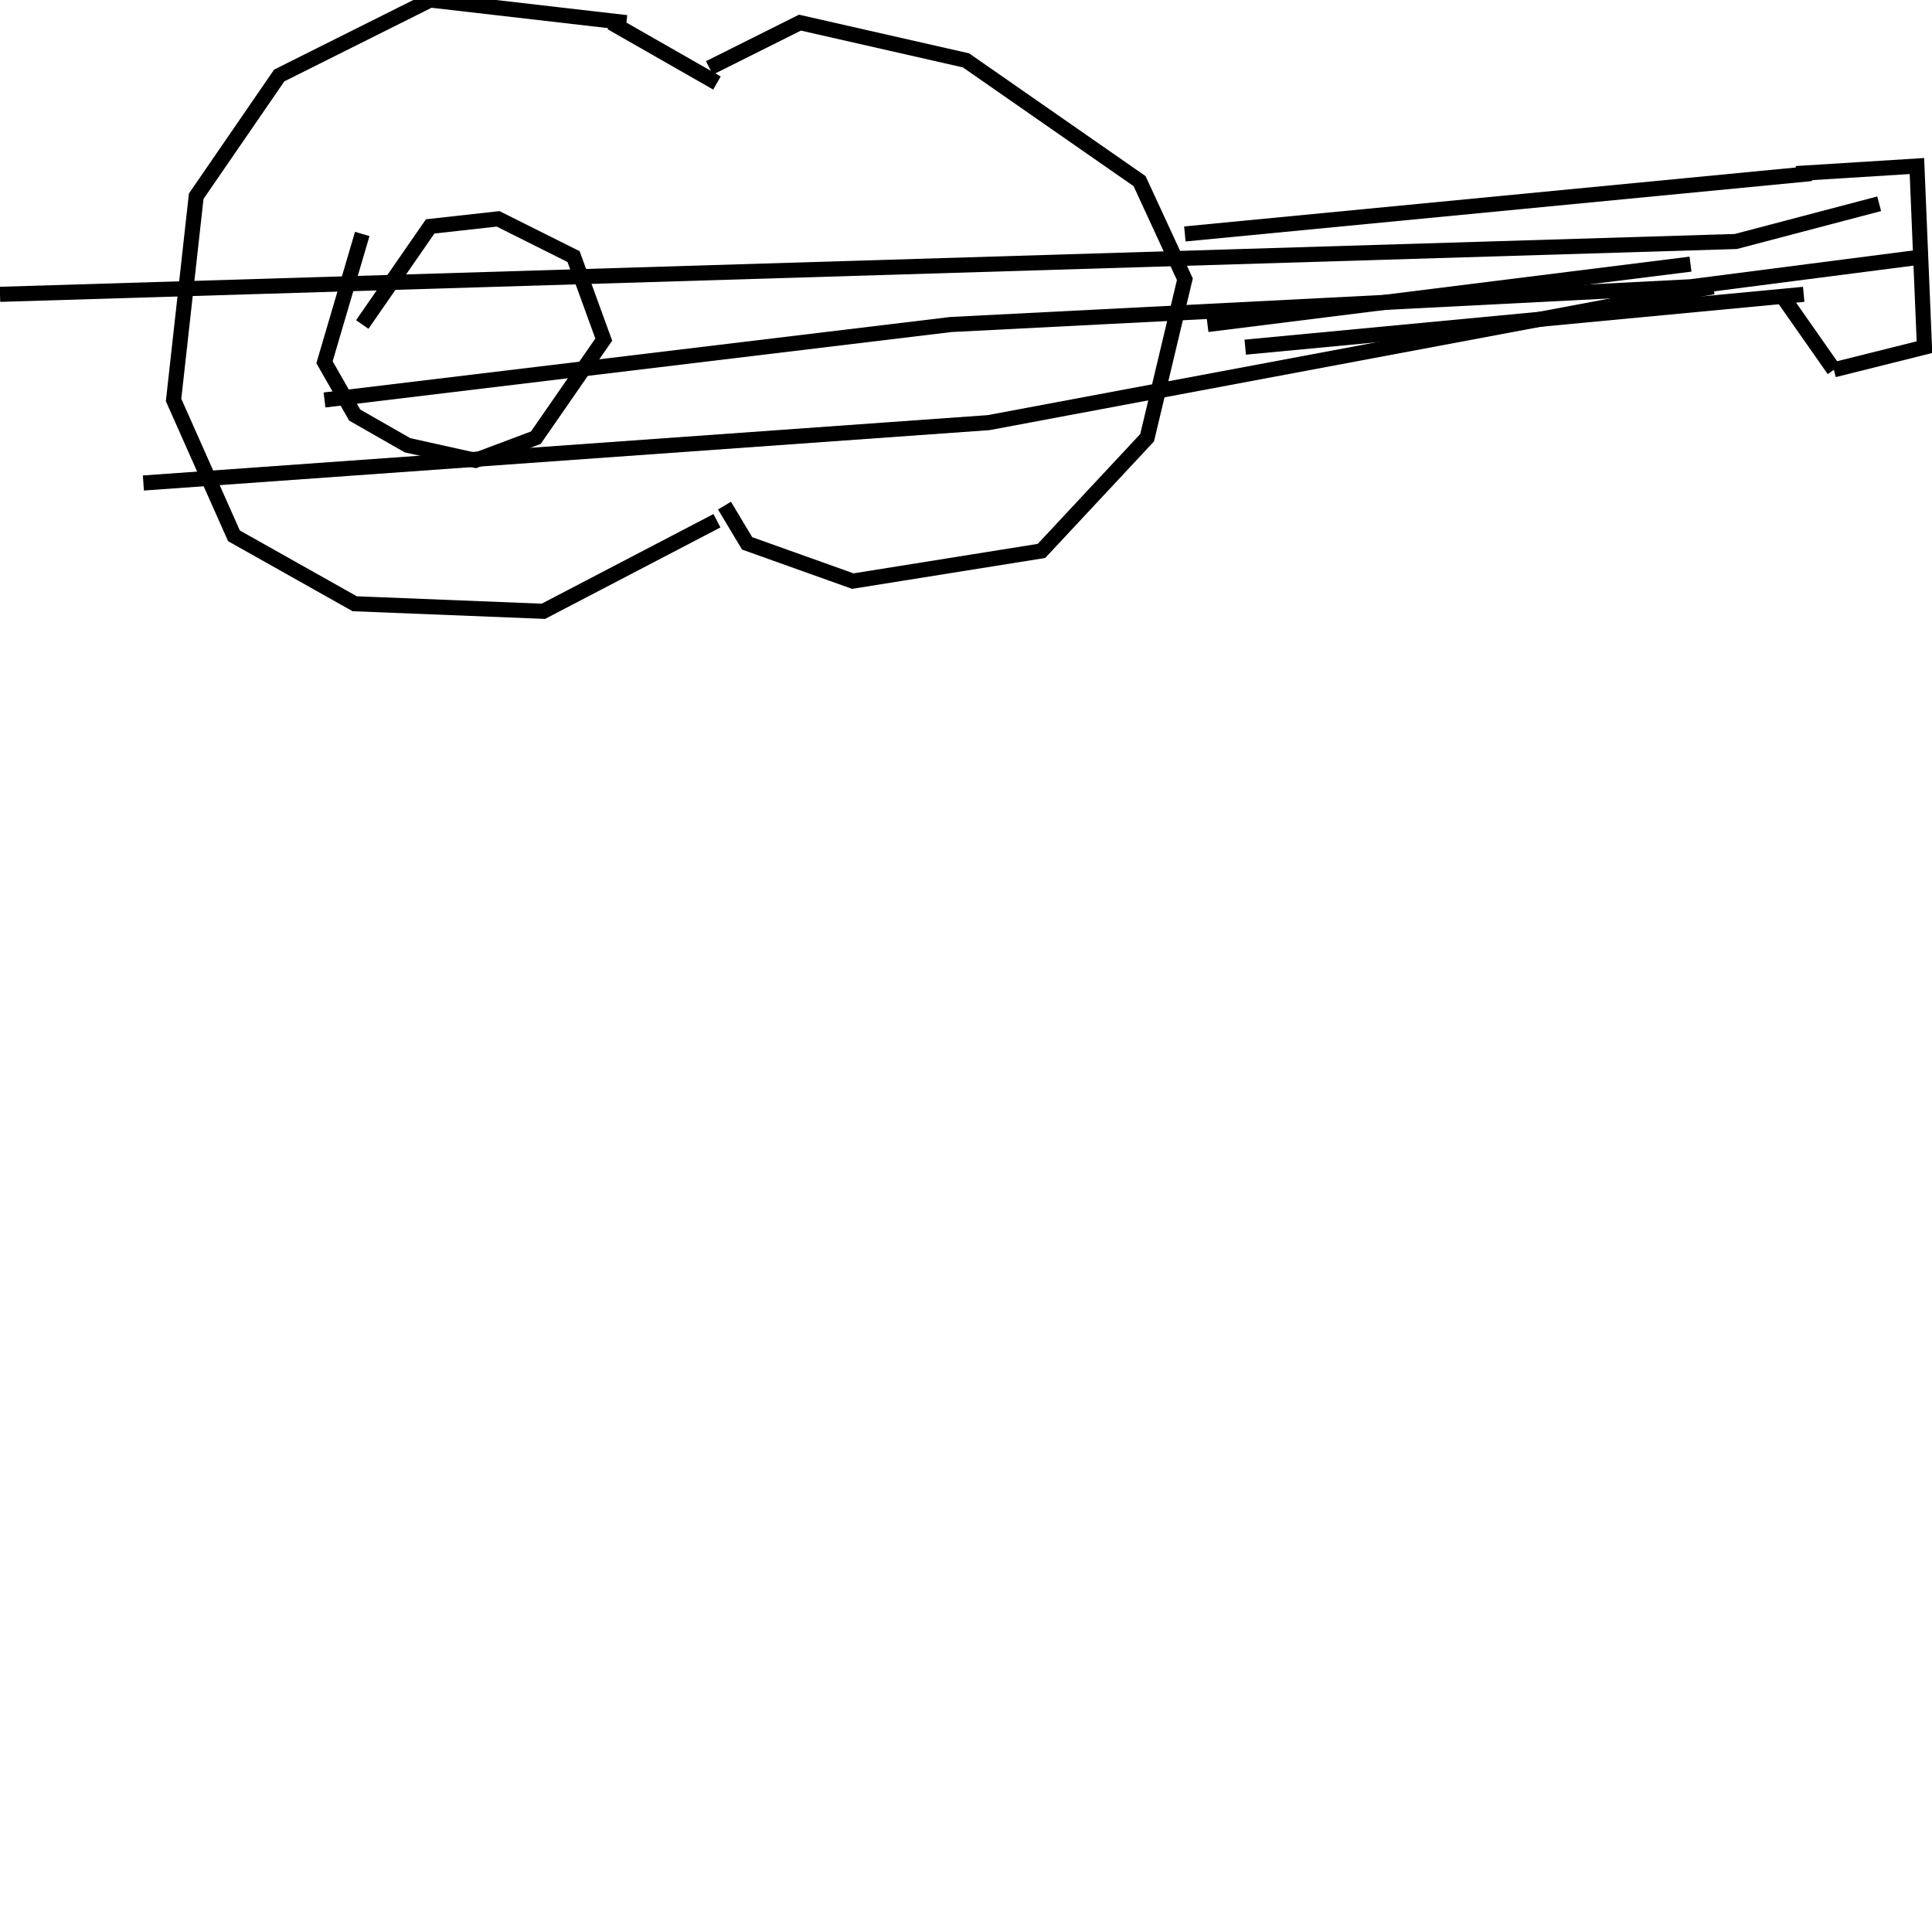 <?xml version="1.0" encoding="utf-8" ?>
<svg baseProfile="full" height="256" version="1.1" width="256" xmlns="http://www.w3.org/2000/svg" xmlns:ev="http://www.w3.org/2001/xml-events" xmlns:xlink="http://www.w3.org/1999/xlink"><defs /><polyline fill="none" points="83,3 57,0 37,10 26,26 23,53 31,71 47,80 72,81 95,69" stroke="rgb(0%,0%,0%)" stroke-width="2" /><polyline fill="none" points="96,67 99,72 113,77 138,73 152,58 157,37 151,24 128,8 106,3 94,9" stroke="rgb(0%,0%,0%)" stroke-width="2" /><polyline fill="none" points="81,3 95,11" stroke="rgb(0%,0%,0%)" stroke-width="2" /><polyline fill="none" points="48,31 43,48 47,55 54,59 63,61 71,58 80,45 76,34 66,29 57,30 48,43" stroke="rgb(0%,0%,0%)" stroke-width="2" /><polyline fill="none" points="160,43 224,35" stroke="rgb(0%,0%,0%)" stroke-width="2" /><polyline fill="none" points="157,31 240,23" stroke="rgb(0%,0%,0%)" stroke-width="2" /><polyline fill="none" points="165,46 239,39" stroke="rgb(0%,0%,0%)" stroke-width="2" /><polyline fill="none" points="236,39 243,49" stroke="rgb(0%,0%,0%)" stroke-width="2" /><polyline fill="none" points="238,23 254,22 255,46 243,49" stroke="rgb(0%,0%,0%)" stroke-width="2" /><polyline fill="none" points="255,34 224,38 126,43 43,53" stroke="rgb(0%,0%,0%)" stroke-width="2" /><polyline fill="none" points="249,27 230,32 0,39" stroke="rgb(0%,0%,0%)" stroke-width="2" /><polyline fill="none" points="227,38 131,56 19,64" stroke="rgb(0%,0%,0%)" stroke-width="2" /></svg>